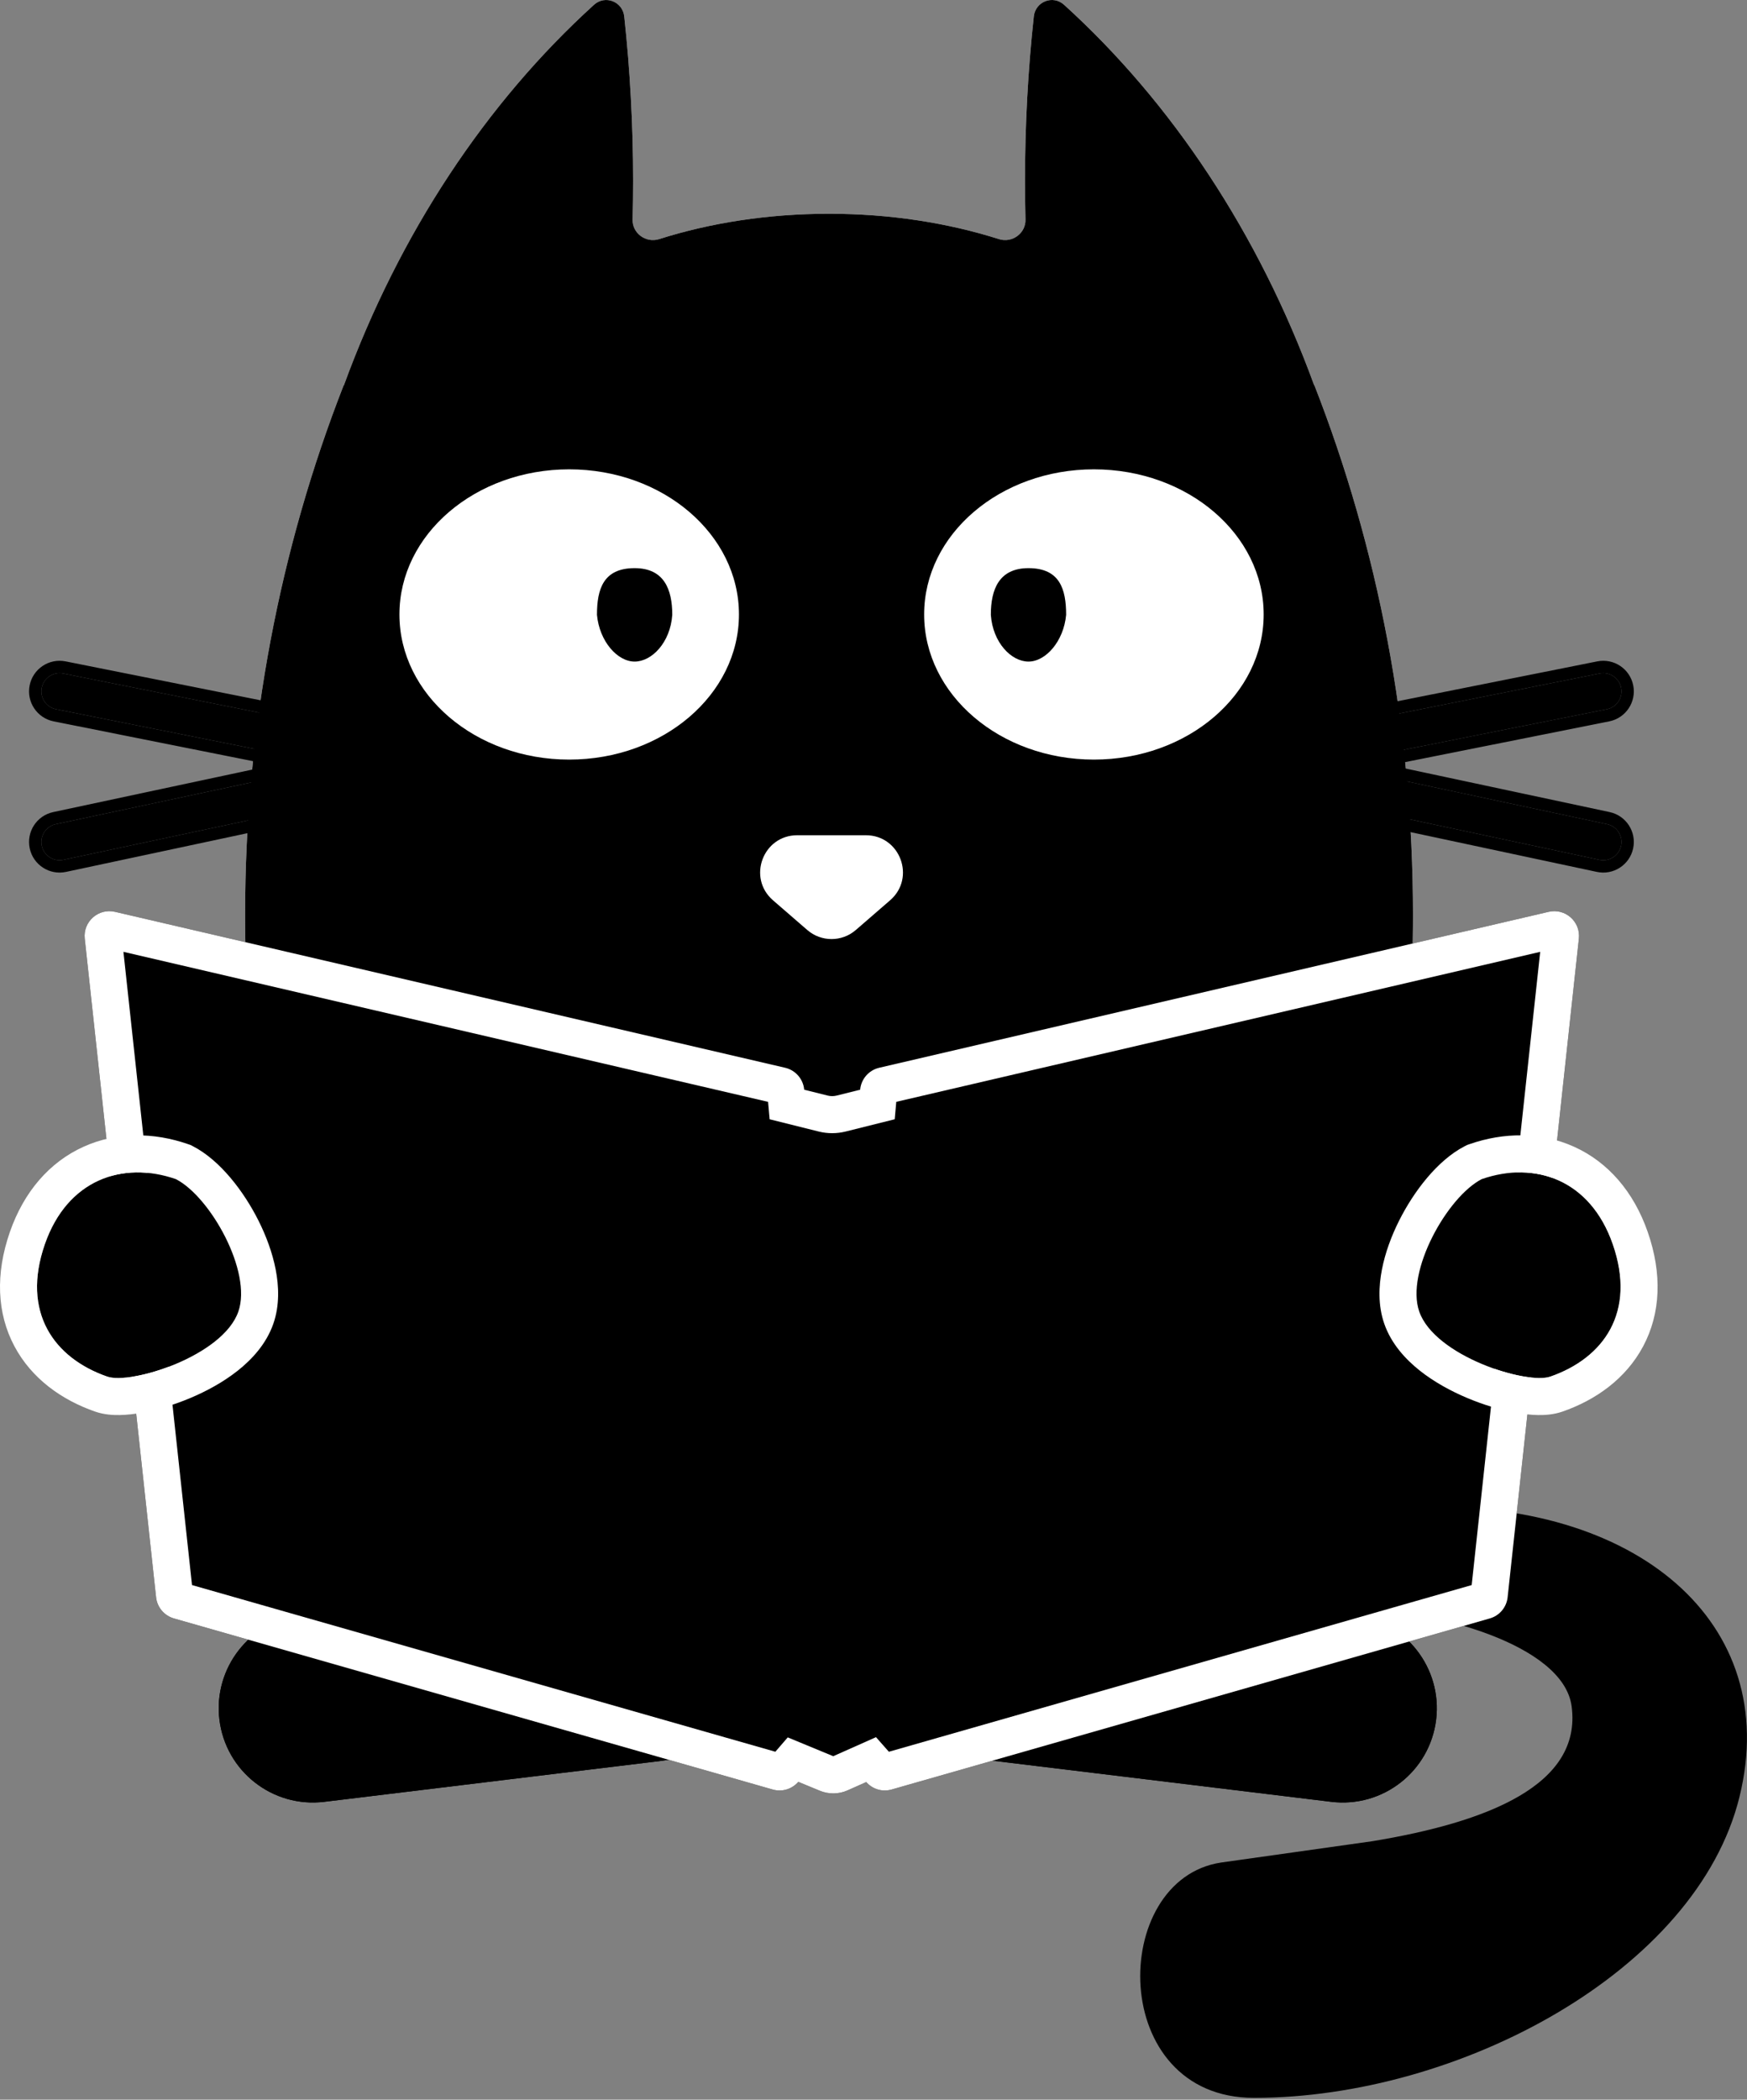 <svg width="283" height="340" viewBox="0 0 283 340" fill="none" xmlns="http://www.w3.org/2000/svg">
<rect x="0" y="0" width="283" height="340" fill="#808080" stroke="none"/>
<path fill-rule="evenodd" clip-rule="evenodd" d="M197.794 301.602C179.631 304.34 179.43 339.707 203.133 339.707C236.319 339.707 274.855 319.185 281.788 290.946C288.72 262.707 264.982 242.74 229.256 244.062C200.676 245.119 187.627 260.843 222.324 260.843C231.477 260.839 253.208 266.023 254.589 276.29C256.315 289.124 240.76 295.1 222.324 298.145L197.794 301.602Z" fill="#000000"/>
<path d="M35.544 278.462C34.528 270.096 40.486 262.49 48.852 261.474L103.469 254.84C111.835 253.824 119.441 259.782 120.457 268.148C121.474 276.514 115.515 284.12 107.149 285.136L52.532 291.77C44.166 292.786 36.561 286.828 35.544 278.462Z" fill="#000000"/>
<path fill-rule="evenodd" clip-rule="evenodd" d="M104.096 259.999L49.479 266.633C43.962 267.303 40.033 272.319 40.703 277.836C41.374 283.352 46.389 287.281 51.906 286.611L106.523 279.977C112.04 279.307 115.968 274.291 115.298 268.775C114.628 263.258 109.613 259.329 104.096 259.999ZM48.852 261.474C40.486 262.49 34.528 270.096 35.544 278.462C36.561 286.828 44.166 292.786 52.532 291.77L107.149 285.136C115.515 284.12 121.474 276.514 120.457 268.148C119.441 259.782 111.835 253.824 103.469 254.84L48.852 261.474Z" fill="#000000"/>
<path d="M232.642 278.462C233.658 270.096 227.7 262.49 219.334 261.474L164.717 254.84C156.351 253.824 148.745 259.782 147.729 268.148C146.713 276.514 152.671 284.12 161.037 285.136L215.654 291.77C224.02 292.786 231.626 286.828 232.642 278.462Z" fill="#000000"/>
<path fill-rule="evenodd" clip-rule="evenodd" d="M164.09 259.999L218.707 266.633C224.224 267.303 228.153 272.319 227.483 277.836C226.813 283.352 221.798 287.281 216.281 286.611L161.664 279.977C156.147 279.307 152.218 274.291 152.888 268.775C153.558 263.258 158.574 259.329 164.09 259.999ZM219.334 261.474C227.7 262.49 233.658 270.096 232.642 278.462C231.626 286.828 224.02 292.786 215.654 291.77L161.037 285.136C152.671 284.12 146.713 276.514 147.729 268.148C148.745 259.782 156.351 253.824 164.717 254.84L219.334 261.474Z" fill="#000000"/>
<path fill-rule="evenodd" clip-rule="evenodd" d="M220.538 210.883C225.967 191.044 228.889 169.971 228.889 148.131C228.889 117.647 223.196 88.656 212.939 62.429C212.932 62.411 212.92 62.395 212.903 62.385C212.887 62.374 212.874 62.358 212.867 62.339C203.903 37.824 189.866 16.648 172.371 0.776C170.567 -0.861 167.732 0.245 167.469 2.667C166.527 11.363 166.04 20.24 166.04 29.259C166.04 31.366 166.067 33.465 166.119 35.556C166.176 37.788 163.947 39.395 161.82 38.72C153.541 36.092 144.192 34.613 134.297 34.613C124.401 34.613 115.053 36.092 106.773 38.72C104.647 39.395 102.418 37.788 102.474 35.556C102.527 33.466 102.554 31.368 102.554 29.262C102.554 20.242 102.067 11.365 101.124 2.67C100.862 0.247 98.026 -0.859 96.222 0.778C78.728 16.651 64.69 37.826 55.727 62.341C55.72 62.36 55.707 62.376 55.69 62.387C55.674 62.398 55.661 62.413 55.654 62.431C45.398 88.659 39.705 117.649 39.705 148.133C39.705 169.972 42.626 191.044 48.054 210.883H220.538Z" fill="white"/>
<path d="M212.939 62.429C223.196 88.656 228.889 117.647 228.889 148.131C228.889 169.971 225.967 191.044 220.538 210.883H48.054C42.626 191.044 39.705 169.972 39.705 148.133C39.705 117.649 45.398 88.659 55.654 62.431C55.661 62.413 55.674 62.398 55.69 62.387C55.707 62.376 55.72 62.36 55.727 62.341C64.69 37.826 78.728 16.651 96.222 0.778C98.026 -0.859 100.862 0.247 101.124 2.67C102.067 11.365 102.554 20.242 102.554 29.262C102.554 31.368 102.527 33.466 102.474 35.556C102.418 37.788 104.647 39.395 106.773 38.72C115.053 36.092 124.401 34.613 134.297 34.613C144.192 34.613 153.541 36.092 161.82 38.72C163.947 39.395 166.176 37.788 166.119 35.556C166.067 33.465 166.04 31.366 166.04 29.259C166.04 20.24 166.527 11.363 167.469 2.667C167.732 0.245 170.567 -0.861 172.371 0.776C189.866 16.648 203.903 37.824 212.867 62.339C212.874 62.358 212.887 62.374 212.903 62.385C212.92 62.395 212.932 62.411 212.939 62.429Z" fill="#000000"/>
<path fill-rule="evenodd" clip-rule="evenodd" d="M6.762 111.375C7.081 109.776 8.637 108.738 10.236 109.058L69.292 120.845C70.666 121.119 71.658 122.321 71.667 123.721C71.676 125.122 70.7 126.336 69.33 126.629L10.274 139.231C8.679 139.572 7.11 138.555 6.77 136.96C6.43 135.365 7.447 133.796 9.042 133.456L54.113 123.838L9.08 114.849C7.481 114.53 6.443 112.975 6.762 111.375Z" fill="#000000"/>
<path fill-rule="evenodd" clip-rule="evenodd" d="M262.609 111.375C262.29 109.776 260.735 108.738 259.135 109.058L200.079 120.845C198.706 121.119 197.714 122.321 197.704 123.721C197.695 125.122 198.671 126.336 200.041 126.629L259.097 139.231C260.692 139.572 262.261 138.555 262.601 136.96C262.942 135.365 261.925 133.796 260.33 133.456L215.259 123.838L260.291 114.849C261.891 114.53 262.928 112.975 262.609 111.375Z" fill="#000000"/>
<path fill-rule="evenodd" clip-rule="evenodd" d="M4.801 110.984C5.336 108.302 7.945 106.561 10.627 107.097L69.683 118.884C71.987 119.344 73.651 121.359 73.667 123.709C73.682 126.058 72.045 128.095 69.748 128.585L10.691 141.188C8.016 141.759 5.385 140.053 4.814 137.378C4.243 134.703 5.949 132.071 8.624 131.5L44.223 123.903L8.688 116.811C6.006 116.275 4.265 113.667 4.801 110.984ZM9.08 114.849C7.481 114.53 6.443 112.975 6.762 111.375C7.081 109.776 8.637 108.738 10.236 109.058L69.292 120.845C70.666 121.119 71.658 122.321 71.667 123.721C71.676 125.122 70.7 126.336 69.33 126.629L10.274 139.231C8.679 139.572 7.11 138.555 6.77 136.96C6.43 135.365 7.447 133.796 9.042 133.456L54.113 123.838L9.08 114.849ZM258.744 107.097C261.426 106.561 264.035 108.302 264.57 110.984C265.106 113.667 263.365 116.275 260.683 116.811L225.148 123.903L260.747 131.5C263.422 132.071 265.128 134.703 264.557 137.378C263.986 140.053 261.355 141.759 258.68 141.188L199.623 128.585C197.326 128.095 195.689 126.058 195.704 123.709C195.72 121.359 197.384 119.344 199.688 118.884L258.744 107.097ZM260.33 133.456C261.925 133.796 262.942 135.365 262.601 136.96C262.261 138.555 260.692 139.572 259.097 139.231L200.041 126.629C198.671 126.336 197.695 125.122 197.704 123.721C197.714 122.321 198.706 121.119 200.079 120.845L259.135 109.058C260.735 108.738 262.29 109.776 262.609 111.375C262.928 112.975 261.891 114.53 260.291 114.849L215.259 123.838L260.33 133.456Z" fill="#000000"/>
<path fill-rule="evenodd" clip-rule="evenodd" d="M255.765 151.994C256.063 149.246 253.56 147.026 250.869 147.653L142.425 172.903C140.725 173.299 139.49 174.743 139.339 176.456L135.528 177.408C135.053 177.526 134.555 177.526 134.079 177.408L130.273 176.457C130.121 174.744 128.885 173.299 127.183 172.903L18.63 147.653C15.936 147.026 13.431 149.246 13.729 151.994L25.283 258.645C25.459 260.268 26.601 261.623 28.171 262.072L125.171 289.776C126.759 290.23 128.342 289.664 129.318 288.535L132.8 289.973C134.246 290.571 135.875 290.549 137.304 289.913L140.323 288.57C141.3 289.676 142.866 290.225 144.435 289.776L241.337 262.072C242.906 261.623 244.047 260.268 244.223 258.645L255.765 151.994Z" fill="#000000"/>
<path fill-rule="evenodd" clip-rule="evenodd" d="M144.938 181.242L136.982 183.229C135.552 183.586 134.056 183.586 132.625 183.229L124.672 181.243L124.423 178.422L19.995 154.13L31.104 256.669L125.601 283.659L127.608 281.336L134.978 284.381L141.905 281.3L143.993 283.662L238.401 256.671L249.499 154.132L145.188 178.421L144.938 181.242ZM140.323 288.57C141.3 289.676 142.866 290.225 144.435 289.776L241.337 262.072C242.906 261.623 244.047 260.268 244.223 258.645L255.765 151.994C256.063 149.246 253.56 147.026 250.869 147.653L142.425 172.903C140.725 173.299 139.49 174.743 139.339 176.456L135.528 177.408C135.053 177.526 134.555 177.526 134.079 177.408L130.273 176.457C130.121 174.744 128.885 173.299 127.183 172.903L18.63 147.653C15.936 147.026 13.431 149.246 13.729 151.994L25.283 258.645C25.459 260.268 26.601 261.623 28.171 262.072L125.171 289.776C126.759 290.23 128.342 289.664 129.318 288.535L132.8 289.973C134.246 290.571 135.875 290.549 137.304 289.913L140.323 288.57Z" fill="white"/>
<path fill-rule="evenodd" clip-rule="evenodd" d="M28.501 190.94C19.845 187.929 10.899 191.032 7.266 201.473C3.435 212.483 8.722 219.9 17.378 222.912C21.226 224.251 36.102 219.596 38.613 212.379C40.86 205.92 34.089 193.822 28.501 190.94Z" fill="#000000"/>
<path fill-rule="evenodd" clip-rule="evenodd" d="M30.874 185.413L31.251 185.607C35.69 187.897 39.51 192.963 41.854 197.62C43.099 200.093 44.123 202.825 44.656 205.563C45.175 208.233 45.316 211.37 44.279 214.35C43.133 217.645 40.783 220.156 38.499 221.963C36.158 223.816 33.435 225.286 30.823 226.384C28.2 227.487 25.484 228.302 23.045 228.748C21.825 228.97 20.582 229.118 19.394 229.138C18.29 229.157 16.838 229.076 15.406 228.578C10.036 226.71 5.152 223.274 2.346 218.016C-0.514 212.656 -0.754 206.265 1.599 199.501C3.879 192.948 8.055 188.167 13.529 185.694C18.931 183.253 24.949 183.351 30.472 185.273L30.874 185.413ZM7.266 201.473C10.899 191.032 19.845 187.929 28.501 190.94C34.089 193.822 40.86 205.92 38.613 212.379C36.102 219.596 21.226 224.251 17.378 222.912C8.722 219.9 3.435 212.483 7.266 201.473Z" fill="white"/>
<path fill-rule="evenodd" clip-rule="evenodd" d="M240.018 190.94C248.674 187.929 257.62 191.032 261.253 201.473C265.083 212.483 259.797 219.9 251.141 222.912C247.292 224.251 232.417 219.596 229.906 212.379C227.659 205.92 234.43 193.822 240.018 190.94Z" fill="#000000"/>
<path fill-rule="evenodd" clip-rule="evenodd" d="M237.645 185.413L237.268 185.607C232.829 187.897 229.009 192.963 226.665 197.62C225.419 200.093 224.395 202.825 223.863 205.563C223.343 208.233 223.203 211.37 224.239 214.35C225.385 217.645 227.736 220.156 230.019 221.963C232.361 223.816 235.083 225.286 237.696 226.384C240.319 227.487 243.035 228.302 245.474 228.748C246.694 228.97 247.937 229.118 249.125 229.138C250.229 229.157 251.681 229.076 253.113 228.578C258.483 226.71 263.367 223.274 266.173 218.016C269.033 212.656 269.273 206.265 266.92 199.501C264.64 192.948 260.464 188.167 254.99 185.694C249.588 183.253 243.57 183.351 238.046 185.273L237.645 185.413ZM261.253 201.473C257.62 191.032 248.674 187.929 240.018 190.94C234.43 193.822 227.659 205.92 229.906 212.379C232.417 219.596 247.292 224.251 251.141 222.912C259.797 219.9 265.083 212.483 261.253 201.473Z" fill="white"/>
<path d="M119.704 99.5C119.704 112.479 107.392 123 92.204 123C77.017 123 64.704 112.479 64.704 99.5C64.704 86.521 77.017 76 92.204 76C107.392 76 119.704 86.521 119.704 99.5Z" fill="white"/>
<path d="M108.902 99.565C108.587 104.043 105.596 107.13 102.803 107.13C100.011 107.13 97.102 103.854 96.704 99.565C96.704 95.387 97.733 92 102.803 92C107.547 92 108.902 95.387 108.902 99.565Z" fill="#000000"/>
<path d="M149.704 99.5C149.704 112.479 162.017 123 177.204 123C192.392 123 204.704 112.479 204.704 99.5C204.704 86.521 192.392 76 177.204 76C162.017 76 149.704 86.521 149.704 99.5Z" fill="white"/>
<path d="M160.507 99.565C160.822 104.043 163.813 107.13 166.606 107.13C169.398 107.13 172.307 103.854 172.704 99.565C172.704 95.387 171.676 92 166.606 92C161.862 92 160.507 95.387 160.507 99.565Z" fill="#000000"/>
<path d="M130.777 150.598C133.031 152.551 136.378 152.551 138.632 150.598L144.19 145.785C148.389 142.149 145.817 135.25 140.262 135.25H129.147C123.592 135.25 121.02 142.149 125.219 145.785L130.777 150.598Z" fill="white"/>
</svg>
